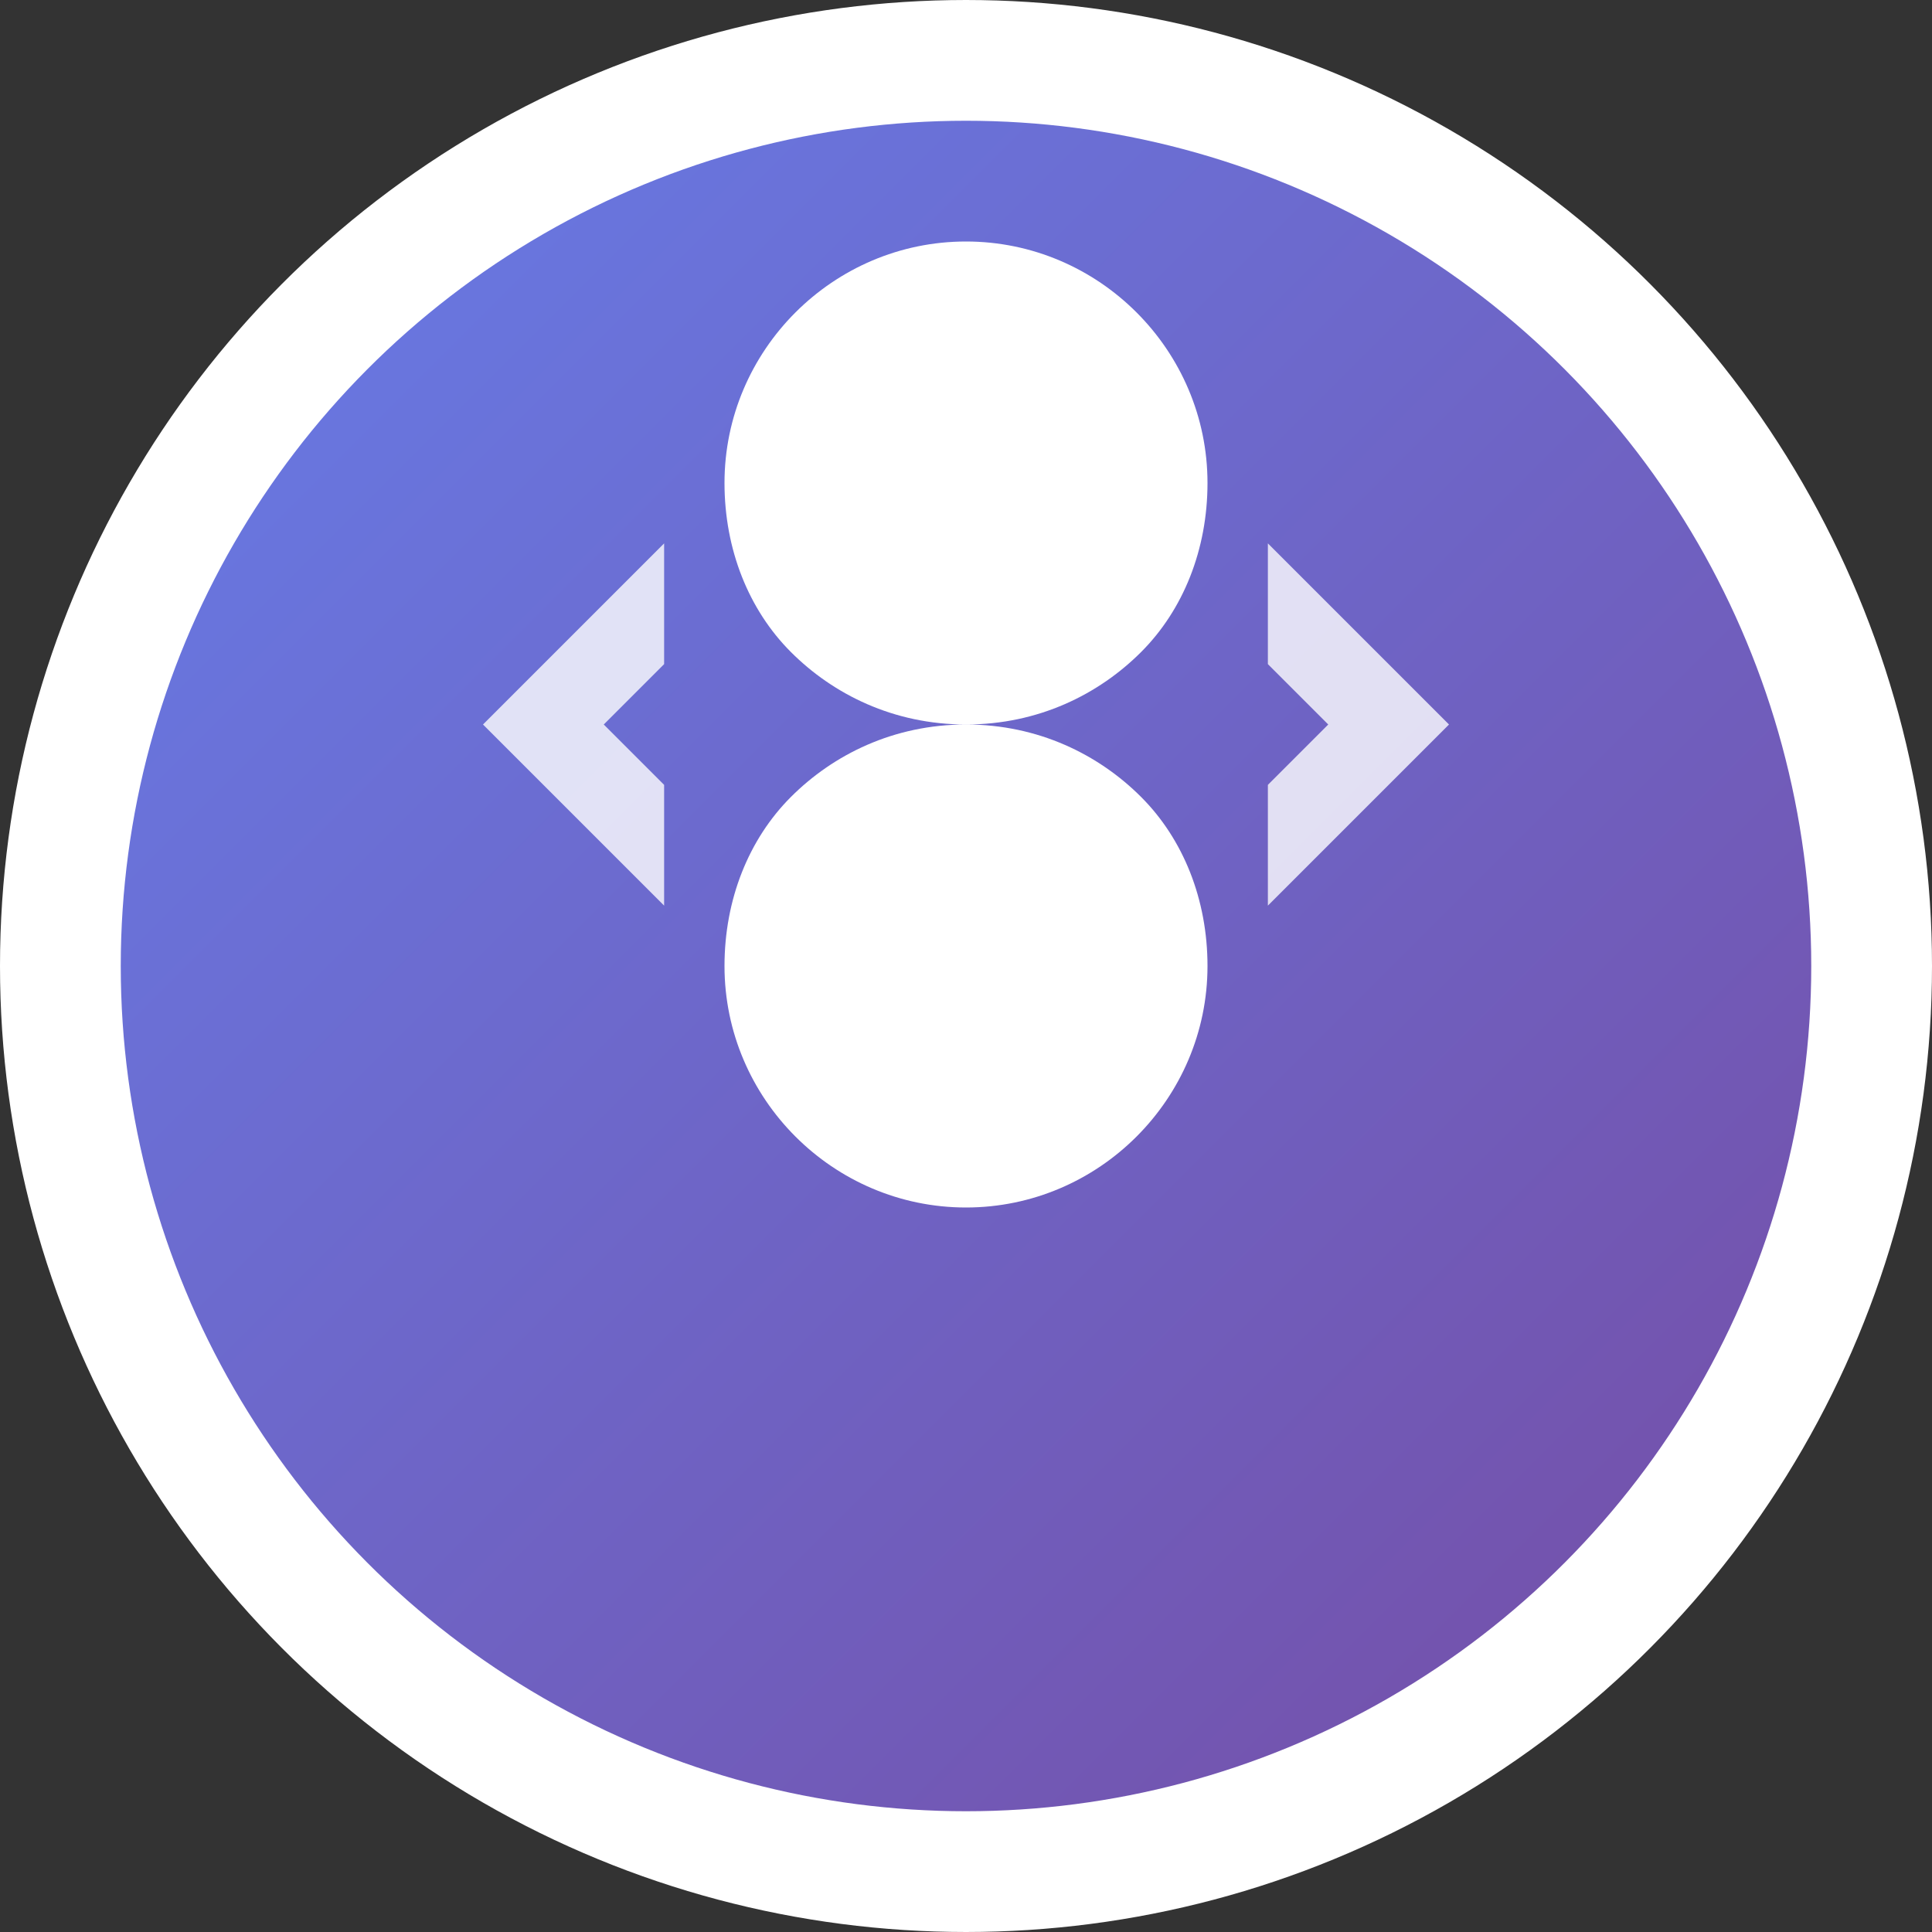 <svg xmlns="http://www.w3.org/2000/svg" viewBox="0 0 32 32">
  <rect x="0" y="0" width="32" height="32" fill="#333333" stroke="none"/>
  <defs>
    <linearGradient id="grad1" x1="0%" y1="0%" x2="100%" y2="100%">
      <stop offset="0%" style="stop-color:#667eea;stop-opacity:1" />
      <stop offset="100%" style="stop-color:#764ba2;stop-opacity:1" />
    </linearGradient>
  </defs>
  
  <!-- Background circle -->
  <circle cx="16" cy="16" r="15" fill="url(#grad1)" stroke="#ffffff" stroke-width="2"/>
  
  <!-- Letter S -->
  <path d="M12 8c0-2.2 1.8-4 4-4s4 1.8 4 4c0 1.1-0.4 2.1-1.1 2.8-0.7 0.7-1.7 1.2-2.9 1.2-1.2 0-2.2-0.5-2.9-1.2C12.4 10.1 12 9.1 12 8zm0 8c0 2.2 1.8 4 4 4s4-1.8 4-4c0-1.1-0.4-2.1-1.1-2.8-0.7-0.7-1.7-1.2-2.9-1.2-1.2 0-2.2 0.5-2.9 1.2C12.4 13.9 12 14.9 12 16z" fill="#ffffff"/>
  
  <!-- Code brackets -->
  <path d="M8 12l3-3v2l-1 1 1 1v2l-3-3zm16 0l-3-3v2l1 1-1 1v2l3-3z" fill="#ffffff" opacity="0.8"/>
</svg>
